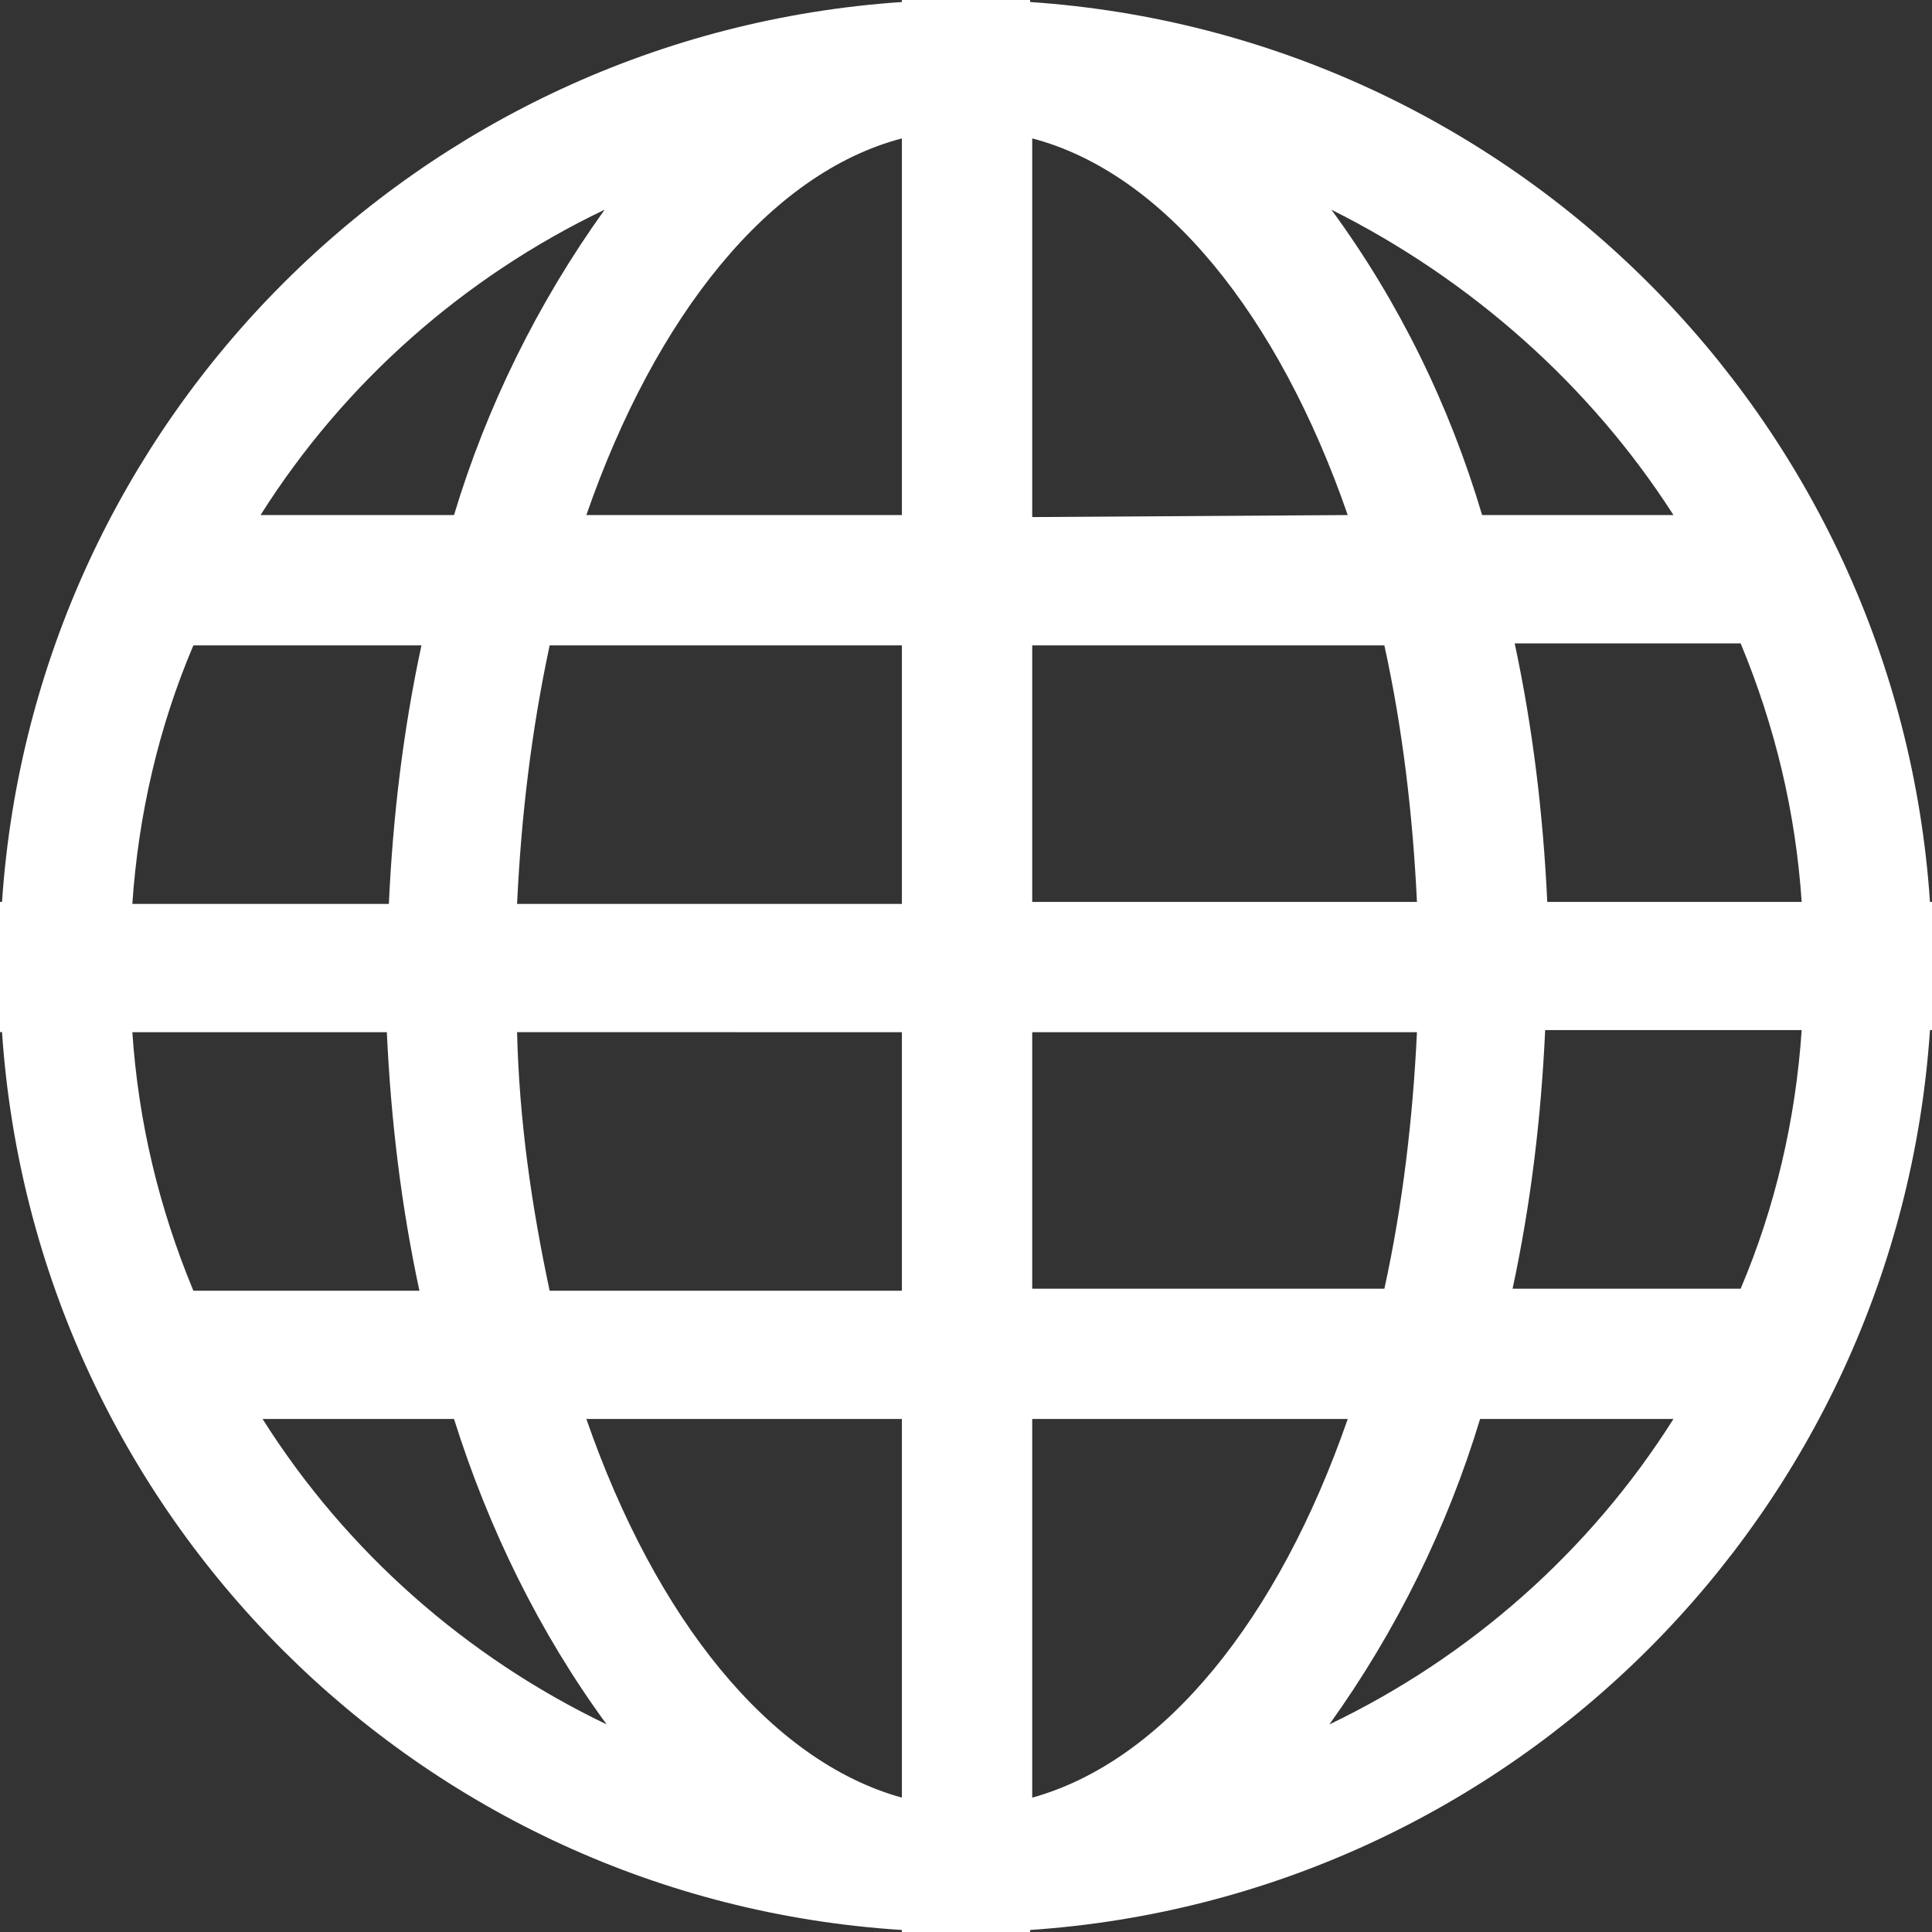 <?xml version="1.0" encoding="UTF-8" standalone="no"?>
<svg
   width="22"
   height="22"
   viewBox="0 0 22 22"
   fill="none"
   version="1.1"
   id="svg2111"
   xmlns="http://www.w3.org/2000/svg"
   xmlns:svg="http://www.w3.org/2000/svg">
  <rect x="0" y="0" width="22" height="22" fill="#333333" stroke="none"/>
  <defs
     id="defs2115" />
  <path
     fill-rule="evenodd"
     clip-rule="evenodd"
     d="M19.821 14.675C20.215 13.747 20.447 12.75 20.516 11.73H17.595C17.549 12.727 17.433 13.701 17.224 14.675H19.821ZM20.516 10.27C20.447 9.25 20.215 8.276 19.821 7.326L17.248 7.326C17.456 8.299 17.572 9.273 17.619 10.27L20.516 10.27ZM19.056 5.865H16.877C16.506 4.613 15.926 3.431 15.161 2.388C16.738 3.176 18.105 4.381 19.056 5.865ZM6.885 2.388C5.285 3.153 3.918 4.358 2.967 5.865H5.17C5.54 4.636 6.12 3.454 6.885 2.388H6.885ZM2.202 7.349C1.808 8.276 1.576 9.273 1.507 10.293H4.428C4.474 9.296 4.59 8.322 4.799 7.349H2.202ZM1.507 11.754C1.576 12.774 1.808 13.747 2.202 14.698H4.776C4.567 13.724 4.451 12.75 4.405 11.754H1.507ZM2.99 16.158C3.941 17.665 5.309 18.87 6.908 19.636C6.143 18.592 5.564 17.41 5.17 16.158H2.99ZM0 11.012V10.27H0.023C0.394 4.776 4.776 0.394 10.27 0.023V0H11.73V0.023C17.224 0.394 21.606 4.776 21.977 10.27H22V11.73H21.977C21.606 17.224 17.224 21.606 11.73 21.977V22H10.27V21.977C4.776 21.629 0.394 17.248 0.023 11.753H0V11.012ZM15.138 19.636C16.738 18.87 18.105 17.665 19.056 16.158H16.854C16.483 17.387 15.903 18.569 15.138 19.636H15.138ZM15.347 5.865C14.559 3.593 13.26 1.971 11.754 1.576V5.888L15.347 5.865ZM10.27 1.576C8.763 1.971 7.465 3.593 6.677 5.865H10.27L10.27 1.576ZM10.27 16.158V20.47C8.763 20.053 7.465 18.43 6.677 16.158H10.27ZM11.754 20.47V16.158H15.347C14.559 18.43 13.26 20.053 11.754 20.47ZM15.764 14.675H11.754V11.754H16.135C16.089 12.727 15.973 13.724 15.764 14.675H15.764ZM10.27 11.754V14.698L6.259 14.698C6.051 13.724 5.912 12.75 5.888 11.753L10.27 11.754ZM16.135 10.27H11.754V7.349H15.764C15.973 8.299 16.089 9.296 16.135 10.27H16.135ZM10.27 7.349V10.293H5.888C5.935 9.296 6.051 8.322 6.259 7.349H10.27Z"
     fill="#FEB301"
     id="path2109"
     style="fill:#ffffff;fill-opacity:1" />
</svg>
